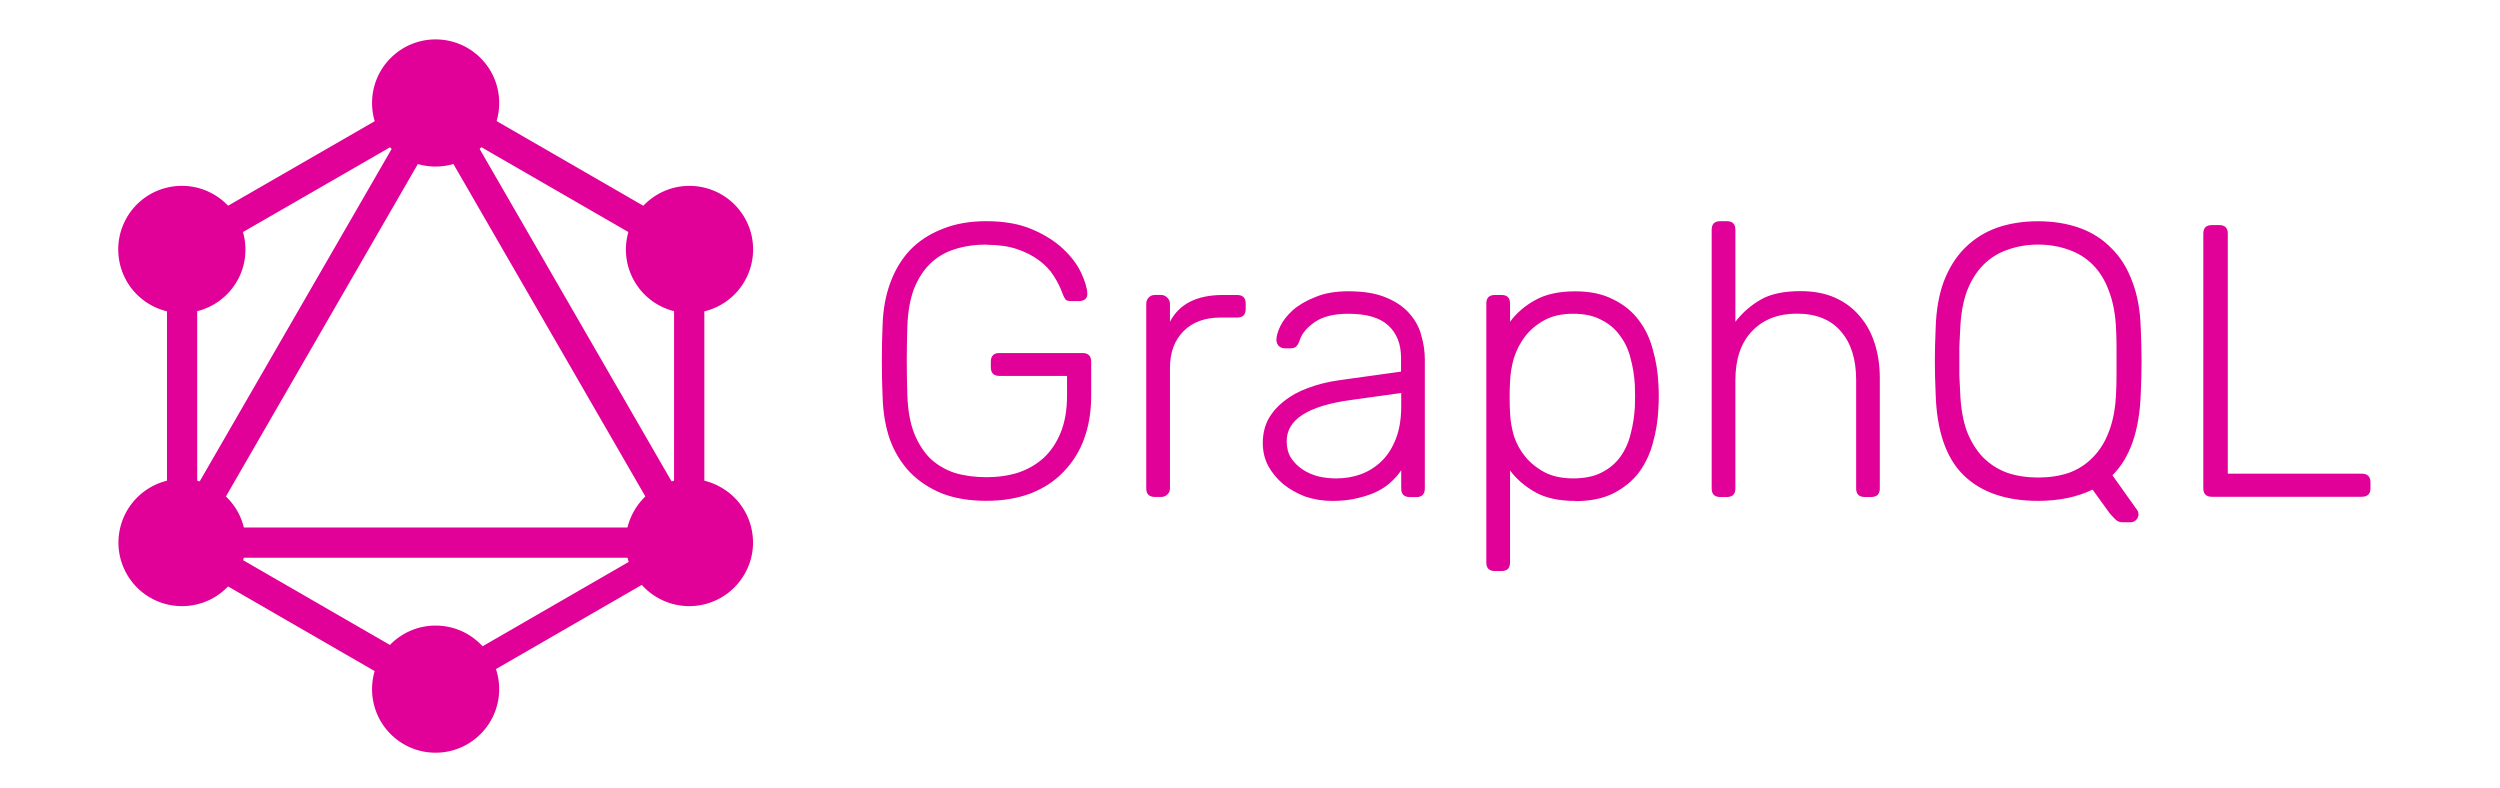 <svg xmlns="http://www.w3.org/2000/svg" width="222" height="70" stroke="none" stroke-linecap="round" stroke-linejoin="round" fill="#e10098" fill-rule="nonzero"><path d="M87.61 21.717q-1.55 0-2.827.412-1.239.38-2.173 1.278-.896.862-1.448 2.242-.517 1.379-.587 3.292-.108 3.104 0 6.208.07 1.931.587 3.292.552 1.379 1.448 2.277.929.862 2.173 1.278 1.278.38 2.827.38 1.522 0 2.827-.412 1.305-.449 2.242-1.305.968-.896 1.522-2.277.552-1.379.552-3.241V33.381h-6.008q-.76 0-.76-.774v-.484q0-.774.76-.774h7.377q.775 0 .775.774v3.034q0 2.072-.62 3.795-.62 1.69-1.828 2.935-1.171 1.239-2.935 1.931-1.743.654-3.931.654-2.242 0-3.931-.654-1.69-.689-2.862-1.898-1.139-1.206-1.758-2.862-.587-1.69-.654-3.725-.07-1.549-.07-3.276 0-1.743.07-3.276.07-2.033.689-3.691.62-1.69 1.758-2.897 1.171-1.206 2.862-1.863 1.69-.689 3.896-.689 2.382 0 4.07.724 1.69.724 2.759 1.743 1.069 1 1.588 2.105.517 1.104.552 1.828.035.31-.174.517-.207.174-.552.174h-.759q-.31 0-.449-.136-.136-.174-.275-.552-.275-.775-.775-1.549-.484-.774-1.305-1.379-.827-.62-1.965-1.001-1.139-.38-2.691-.38zm16.28 6.86q1.239-2.382 4.69-2.382h1.278q.759 0 .759.76v.484q0 .76-.759.76h-1.483q-2.072 0-3.276 1.206-1.206 1.206-1.206 3.276v10.688q0 .345-.242.552-.207.207-.552.207h-.552q-.76 0-.76-.76v-16.381q0-.345.207-.552.207-.242.552-.242h.552q.345 0 .552.242.242.207.242.552v1.588zm21.299 15.56q-.76 0-.76-.76v-1.621q-.31.484-.827.968-.484.484-1.206.862-.724.38-1.743.62-1 .275-2.343.275-1.239 0-2.382-.38-1.104-.412-1.965-1.104-.827-.689-1.344-1.621-.484-.929-.484-2.033 0-1.171.484-2.105.517-.929 1.413-1.621.897-.724 2.138-1.171 1.278-.484 2.794-.689l5.449-.759V31.793q0-1.863-1.139-2.897-1.104-1.034-3.551-1.034-1.93 0-3.001.759-1.034.724-1.305 1.588-.136.412-.345.587-.174.136-.484.136h-.484q-.31 0-.552-.207-.207-.242-.207-.552 0-.484.345-1.206.345-.724 1.104-1.413.774-.689 2-1.171 1.206-.517 2.935-.517 2.033 0 3.346.552 1.344.552 2.105 1.448.759.862 1.034 1.931.31 1.069.31 2.105V43.382q0 .76-.76.76h-.587zm-6.518-1.655q1.171 0 2.207-.38 1.069-.412 1.863-1.206.774-.775 1.239-2.0.449-1.206.449-2.827V34.897l-4.448.62q-5.724.774-5.724 3.656 0 .862.38 1.483.412.62 1.034 1.034.62.412 1.413.62.774.174 1.588.174zm21.214 2q-2.172 0-3.551-.774-1.379-.775-2.242-1.931v8.171q0 .759-.76.759h-.587q-.76 0-.76-.759V26.954q0-.76.76-.76h.587q.76 0 .76.76v1.621q.862-1.171 2.242-1.931 1.379-.774 3.551-.774 2 0 3.379.724 1.413.689 2.277 1.863.862 1.139 1.239 2.622.412 1.448.484 2.966.035.517.035 1.139 0 .62-.035 1.139-.07 1.522-.484 3.001-.38 1.448-1.239 2.622-.862 1.139-2.277 1.863-1.379.689-3.379.689zm-5.793-10.553q-.035.517-.035 1.344 0 .827.035 1.344.035 1.034.345 2.105.345 1.034 1.034 1.863.689.827 1.743 1.379 1.034.517 2.482.517 1.522 0 2.517-.517 1.034-.517 1.655-1.379.654-.896.929-2.033.31-1.171.38-2.415.035-.968 0-1.93-.07-1.239-.38-2.382-.275-1.139-.929-2-.62-.896-1.655-1.413-1.001-.552-2.517-.552-1.483 0-2.517.552-1.034.552-1.743 1.448-.654.862-1 1.93-.31 1.069-.345 2.138zm20.008-5.352q.929-1.206 2.242-1.965 1.305-.76 3.551-.76 1.758 0 3.069.587 1.305.587 2.172 1.621.896 1.034 1.344 2.449.449 1.414.449 3.069v9.794q0 .76-.759.76h-.581q-.76 0-.76-.76v-9.623q0-2.759-1.344-4.31-1.344-1.588-3.931-1.588-2.482 0-3.966 1.549-1.483 1.55-1.483 4.351v9.623q0 .759-.76.759h-.587q-.759 0-.759-.759V20.4q0-.76.759-.76h.587q.76 0 .76.76v8.171zm26.895-8.93q2 0 3.656.587 1.655.587 2.827 1.793 1.206 1.171 1.863 2.966.689 1.758.759 4.173.07 1.55.07 2.897 0 1.344-.07 2.897-.174 4.932-2.517 7.242l2.207 3.104q.035.07.07.136.035.07.035.242 0 .275-.207.484-.207.207-.484.207h-.76q-.38 0-.654-.31-.275-.275-.449-.484l-1.522-2.105q-2.072 1-4.829 1-4.31 0-6.655-2.31-2.31-2.3-2.45-7.207-.07-1.549-.07-2.897 0-1.344.07-2.897.07-2.415.724-4.173.689-1.793 1.863-2.966 1.206-1.206 2.827-1.793 1.655-.587 3.691-.587zm0 2.072q-1.448 0-2.692.449-1.239.412-2.172 1.344-.929.929-1.483 2.382-.517 1.448-.587 3.447-.035.774-.07 1.448 0 .654 0 1.278 0 .62 0 1.305.035.654.07 1.413.07 2.033.587 3.485.552 1.413 1.448 2.343.929.929 2.173 1.379 1.239.412 2.719.412 1.483 0 2.719-.412 1.239-.449 2.138-1.379.929-.929 1.448-2.343.552-1.448.62-3.485.035-.76.035-1.413 0-.689 0-1.305 0-.62 0-1.278 0-.654-.035-1.448-.07-2-.62-3.447-.517-1.448-1.448-2.382-.929-.929-2.172-1.344-1.239-.449-2.691-.449zm16.832 20.343h11.897q.775 0 .775.774v.517q0 .76-.775.76h-13.31q-.76 0-.76-.76V20.748q0-.76.76-.76h.654q.76 0 .76.76v21.311zM15.625 51.768l-2.324-1.344 25.904-44.864L41.529 6.904z"/><path d="M12.773 46.842h51.807v2.686H12.773z"/><path d="M39.713 63.312L13.797 48.35l1.344-2.324 25.913 14.958zm22.511-38.997l-25.913-14.96 1.344-2.324L63.568 21.994z"/><path d="M15.147 24.307l-1.344-2.324L39.738 7.04l1.344 2.324z"/><path d="M61.746 51.768L35.84 6.904l2.324-1.344 25.904 44.864zM14.828 20.203h2.682V50.126h-2.682zm45.031 0h2.686V50.126H59.856z"/><path d="M39.254 62.176l-1.173-2.033L60.62 47.131l1.173 2.033z"/><path d="M66.103 50.999c-1.561 2.7-5.013 3.626-7.716 2.07s-3.626-5.013-2.07-7.716 5.013-3.626 7.716-2.07c2.719 1.549 3.64 5.034 2.072 7.716m-45.063-26.024c-1.56 2.7-5.013 3.626-7.716 2.07s-3.626-5.013-2.07-7.716 5.013-3.626 7.716-2.07c2.701 1.55 3.621 5.034 2.072 7.716m-9.771 26.024c-1.553-2.701-.631-6.146 2.072-7.716 2.701-1.553 6.146-.631 7.716 2.072 1.553 2.701.631 6.146-2.072 7.716-2.719 1.553-6.163.631-7.716-2.072m45.063-26.024c-1.553-2.701-.631-6.146 2.072-7.716 2.701-1.553 6.146-.631 7.716 2.072 1.553 2.701.631 6.146-2.072 7.716-2.703 1.556-6.155.63-7.716-2.07M38.683 66.84c-3.121 0-5.644-2.523-5.644-5.644s2.529-5.644 5.644-5.644 5.644 2.523 5.644 5.644c-.005 3.115-2.529 5.64-5.644 5.644m0-52.051c-3.121 0-5.644-2.523-5.644-5.644S35.567 3.5 38.683 3.5s5.644 2.523 5.644 5.644c.003 1.498-.591 2.935-1.65 3.994a5.634 5.634 0 0 1-3.994 1.65"/></svg>